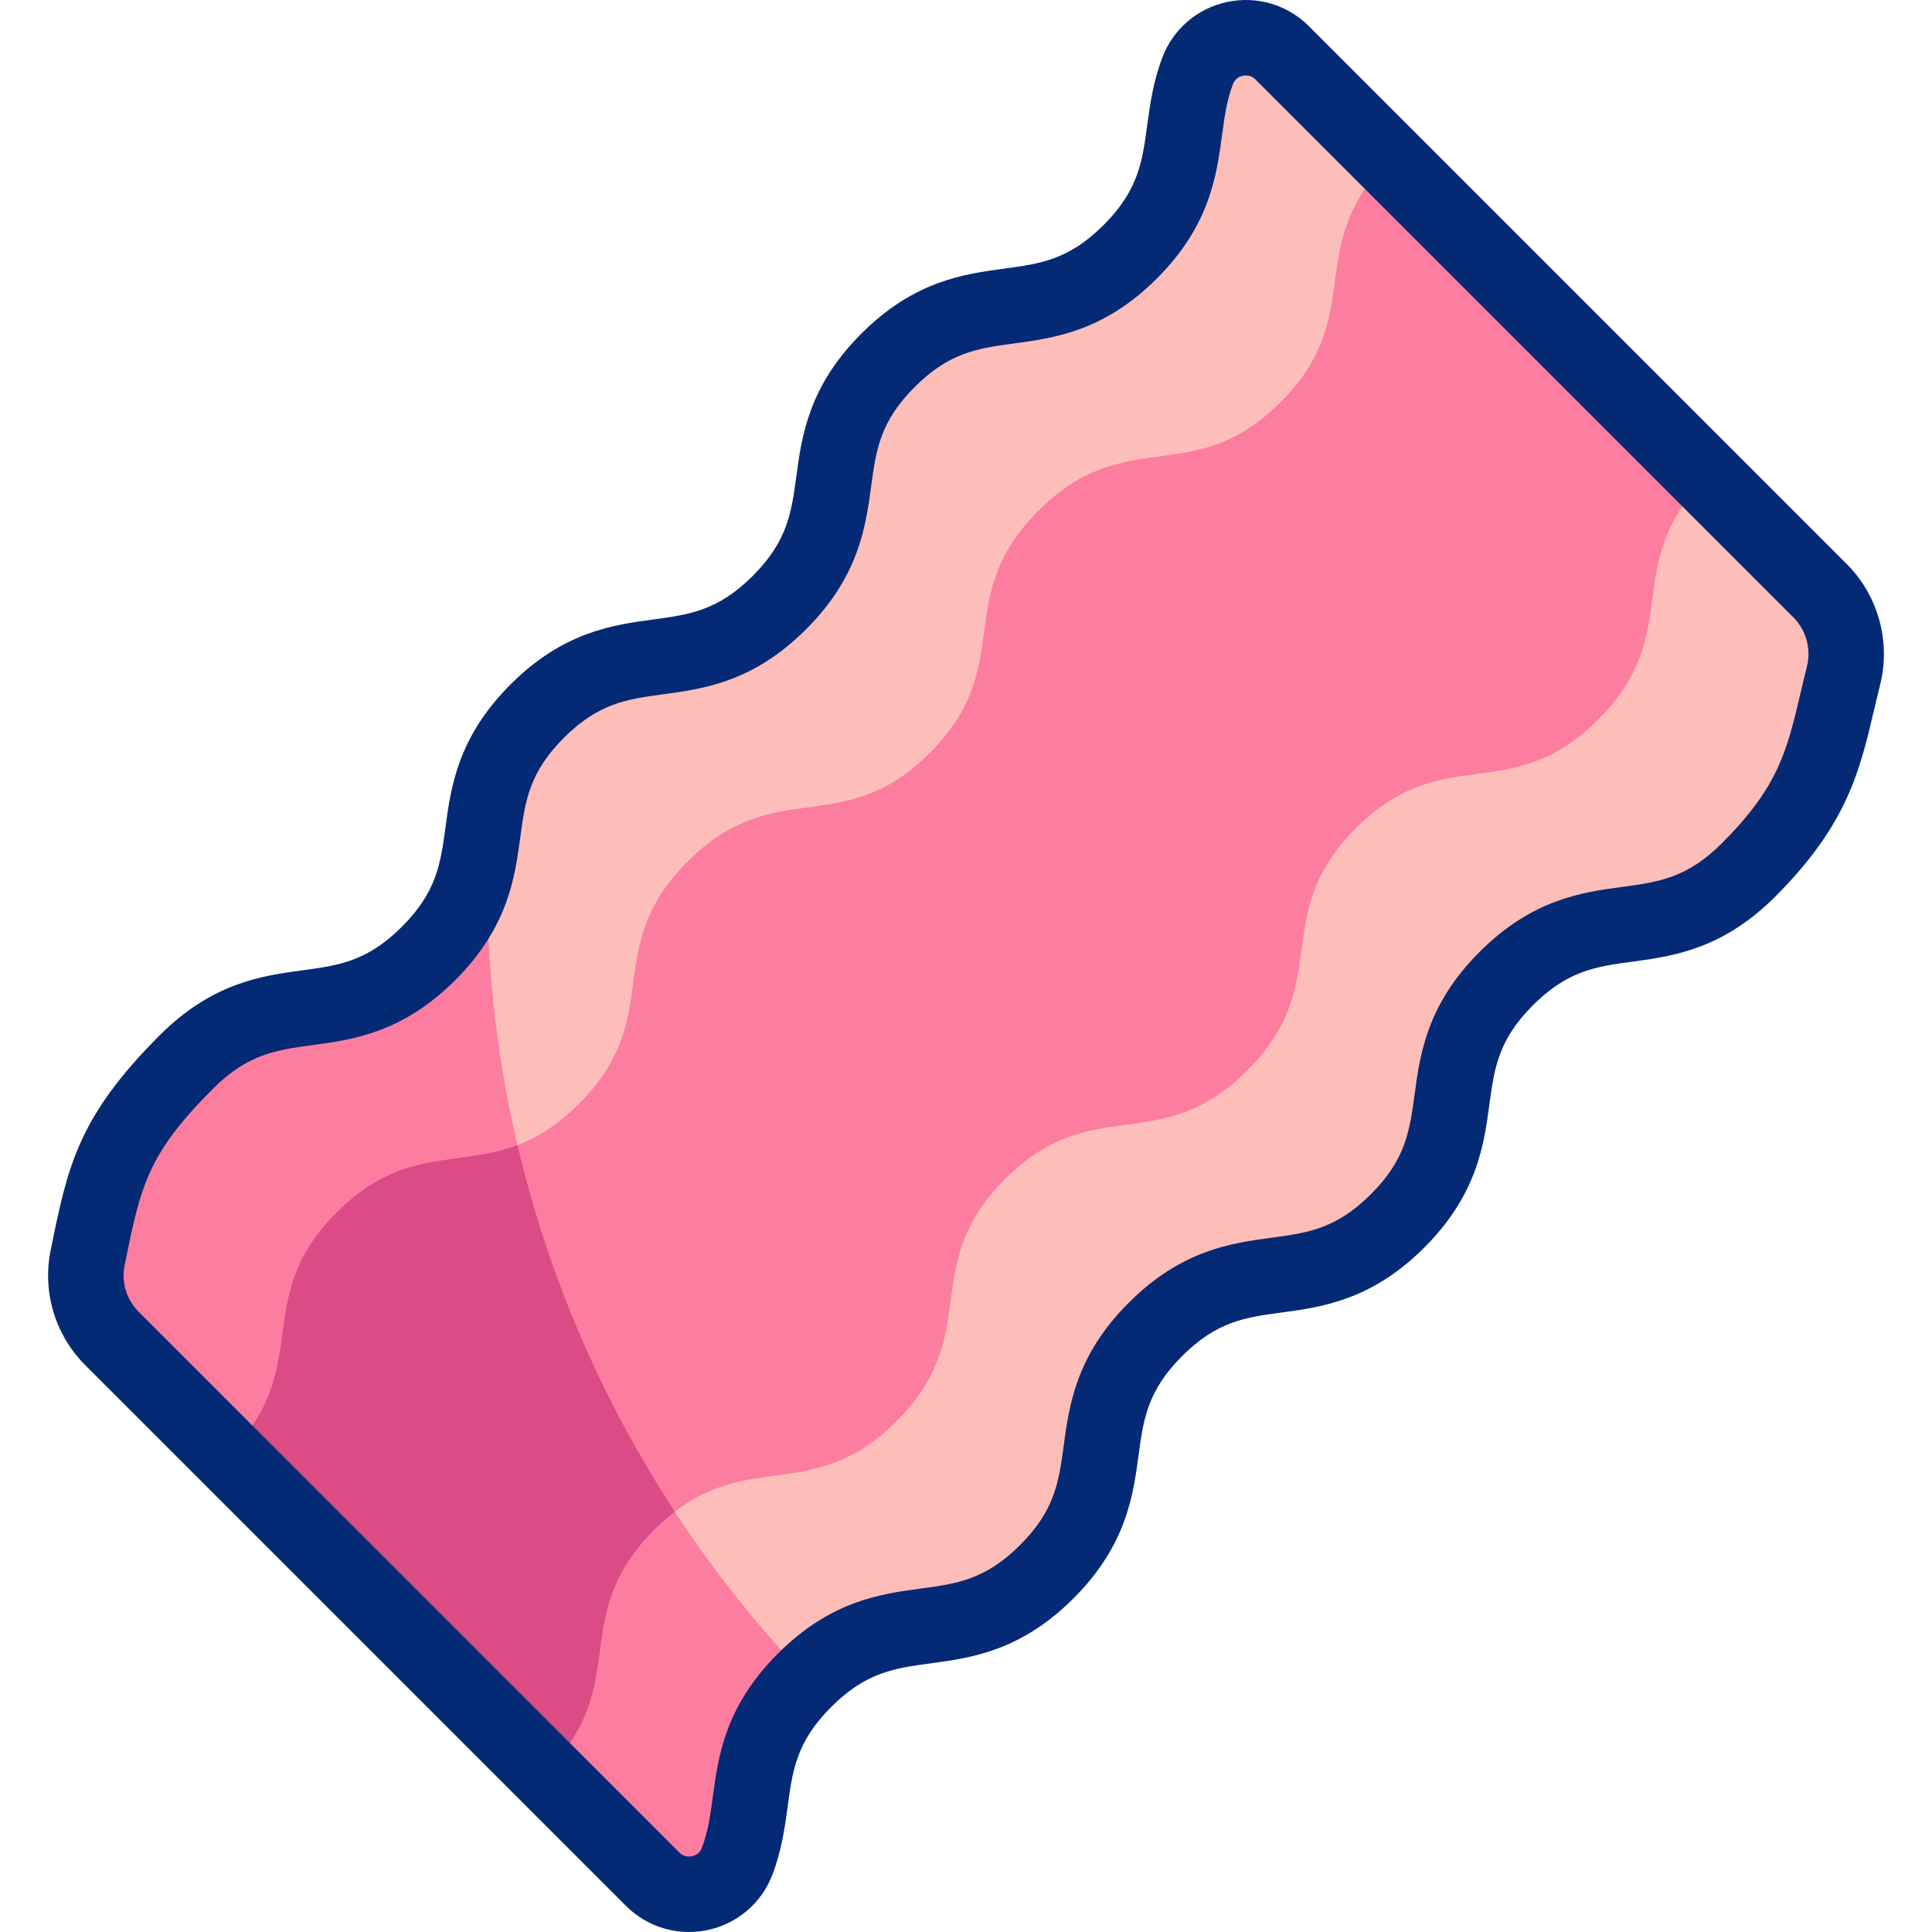<svg id="Capa_1" enable-background="new 0 0 512.003 512.003" viewBox="0 0 512.003 512.003" xmlns="http://www.w3.org/2000/svg"><g><g><g><g><path d="m339.809 14.012c-6.974-6.974-18.867-4.505-22.396 4.705-6.139 16.023-.315 30.429-17.882 47.996-23.245 23.245-40.956 5.534-64.201 28.779-23.244 23.244-5.533 40.956-28.778 64.2-23.242 23.242-40.953 5.531-64.195 28.773-23.245 23.245-5.533 40.956-28.778 64.2-23.245 23.245-40.956 5.534-64.201 28.779-19.729 19.729-21.826 30.671-26.146 51.816-1.591 7.787.832 15.854 6.452 21.474l143.257 143.256c6.974 6.974 18.867 4.505 22.396-4.705 6.141-16.024.316-30.431 17.884-47.999 23.245-23.245 40.956-5.534 64.201-28.779s5.533-40.956 28.778-64.2c23.242-23.242 40.953-5.531 64.195-28.773 23.244-23.244 5.533-40.956 28.778-64.2 23.245-23.245 40.956-5.534 64.201-28.779 19.36-19.36 20.302-31.981 25.183-51.504 2.019-8.075-.329-16.621-6.215-22.507z" fill="#fdbeb9"/></g></g><g><g><path d="m129.045 233.267c0-8.056.316-16.039.927-23.938-3.732 14.211-.544 27.488-16.393 43.336-23.245 23.245-40.956 5.534-64.201 28.779-19.729 19.729-21.826 30.671-26.146 51.816-1.591 7.787.832 15.854 6.452 21.474l143.257 143.256c6.974 6.974 18.867 4.505 22.396-4.705 6.141-16.024.316-30.431 17.884-47.999.208-.208.414-.405.62-.606-52.528-54.935-84.796-129.404-84.796-211.413z" fill="#fd7da0"/></g></g><g><g><path d="m144.588 469.638c23.246-23.246 5.535-40.957 28.781-64.203 23.245-23.245 40.956-5.534 64.201-28.779s5.533-40.956 28.778-64.2c23.242-23.242 40.953-5.531 64.195-28.772 23.244-23.244 5.533-40.956 28.778-64.2 23.245-23.245 40.956-5.534 64.201-28.779s5.534-40.956 28.778-64.201l-84.139-84.139c-23.245 23.245-5.534 40.956-28.778 64.201-23.245 23.245-40.956 5.534-64.201 28.779-23.244 23.244-5.533 40.956-28.778 64.2-23.242 23.242-40.953 5.531-64.195 28.773-23.245 23.245-5.533 40.956-28.778 64.2-23.245 23.245-40.956 5.534-64.201 28.779-23.246 23.246-5.535 40.957-28.781 64.203z" fill="#fd7da0"/></g></g><g><g><path d="m137.143 303.443c-15.989 6.087-30.376.317-47.912 17.853-23.246 23.246-5.535 40.957-28.781 64.203l84.139 84.139c23.246-23.246 5.535-40.957 28.781-64.203 1.859-1.859 3.682-3.453 5.475-4.83-19.173-29.289-33.463-62.057-41.702-97.162z" fill="#db4b86"/></g></g></g><g><path d="m489.413 149.474-142.533-142.533c-5.696-5.695-13.8-8.094-21.691-6.416-7.851 1.671-14.248 7.135-17.113 14.614-2.494 6.508-3.328 12.686-4.064 18.135-1.294 9.572-2.315 17.132-11.551 26.368-9.235 9.236-16.796 10.257-26.368 11.551-10.614 1.435-23.824 3.219-37.833 17.229-14.009 14.009-15.794 27.218-17.228 37.832-1.293 9.572-2.314 17.133-11.549 26.368-9.234 9.234-16.794 10.255-26.365 11.547-10.613 1.434-23.822 3.217-37.83 17.225-14.009 14.009-15.794 27.219-17.228 37.833-1.293 9.572-2.314 17.133-11.55 26.368s-16.796 10.257-26.369 11.55c-10.614 1.435-23.823 3.219-37.833 17.229-21.682 21.682-24.346 34.724-28.76 56.333l-.113.553c-2.271 11.11 1.161 22.53 9.178 30.548l143.257 143.254c4.5 4.5 10.504 6.941 16.715 6.941 1.651 0 3.319-.173 4.975-.525 7.85-1.671 14.249-7.134 17.115-14.614 2.494-6.509 3.329-12.686 4.065-18.136 1.293-9.573 2.315-17.134 11.552-26.37 9.235-9.235 16.796-10.257 26.369-11.55 10.614-1.434 23.823-3.219 37.833-17.229 14.009-14.009 15.793-27.218 17.228-37.833 1.293-9.572 2.314-17.133 11.55-26.368 9.233-9.234 16.793-10.255 26.364-11.547 10.613-1.433 23.822-3.217 37.831-17.225 14.009-14.009 15.793-27.218 17.228-37.833 1.293-9.572 2.314-17.132 11.55-26.367 9.235-9.236 16.796-10.258 26.368-11.551 10.614-1.435 23.823-3.219 37.833-17.229 19.032-19.031 22.358-33.144 26.21-49.485.504-2.139 1.025-4.352 1.604-6.665 2.856-11.427-.534-23.69-8.847-32.002zm-10.557 27.153c-.602 2.403-1.144 4.704-1.668 6.927-3.662 15.54-5.873 24.919-20.886 39.931-9.235 9.236-16.796 10.257-26.368 11.551-10.614 1.435-23.823 3.219-37.833 17.229-14.009 14.009-15.793 27.218-17.228 37.832-1.293 9.572-2.314 17.133-11.55 26.368-9.233 9.234-16.794 10.255-26.365 11.548-10.613 1.433-23.821 3.217-37.83 17.225-14.009 14.009-15.793 27.218-17.228 37.833-1.293 9.572-2.314 17.133-11.55 26.368-9.235 9.236-16.796 10.257-26.369 11.551-10.614 1.434-23.823 3.219-37.833 17.228-14.01 14.01-15.795 27.22-17.229 37.834-.648 4.793-1.26 9.322-2.921 13.658-.601 1.568-1.889 2.057-2.603 2.209-.736.156-2.153.235-3.384-.997l-143.255-143.258c-3.255-3.255-4.647-7.891-3.726-12.402l.113-.554c4.155-20.342 5.875-28.762 23.307-46.193 9.235-9.235 16.796-10.257 26.369-11.55 10.614-1.434 23.823-3.219 37.833-17.229 14.009-14.009 15.794-27.218 17.228-37.832 1.293-9.572 2.314-17.133 11.55-26.368 9.234-9.234 16.794-10.255 26.365-11.547 10.613-1.434 23.822-3.217 37.83-17.225 14.009-14.009 15.794-27.218 17.228-37.833 1.293-9.572 2.314-17.132 11.549-26.367 9.236-9.236 16.797-10.257 26.369-11.551 10.614-1.435 23.823-3.219 37.833-17.229 14.009-14.009 15.794-27.218 17.228-37.832.647-4.793 1.26-9.321 2.921-13.657.601-1.567 1.889-2.056 2.603-2.208.22-.047.5-.086.818-.086.747 0 1.702.219 2.565 1.083l142.534 142.533c3.372 3.373 4.745 8.358 3.583 13.01z" fill="#052a75"/></g></g><g/><g/><g/><g/><g/><g/><g/><g/><g/><g/><g/><g/><g/><g/><g/></svg>